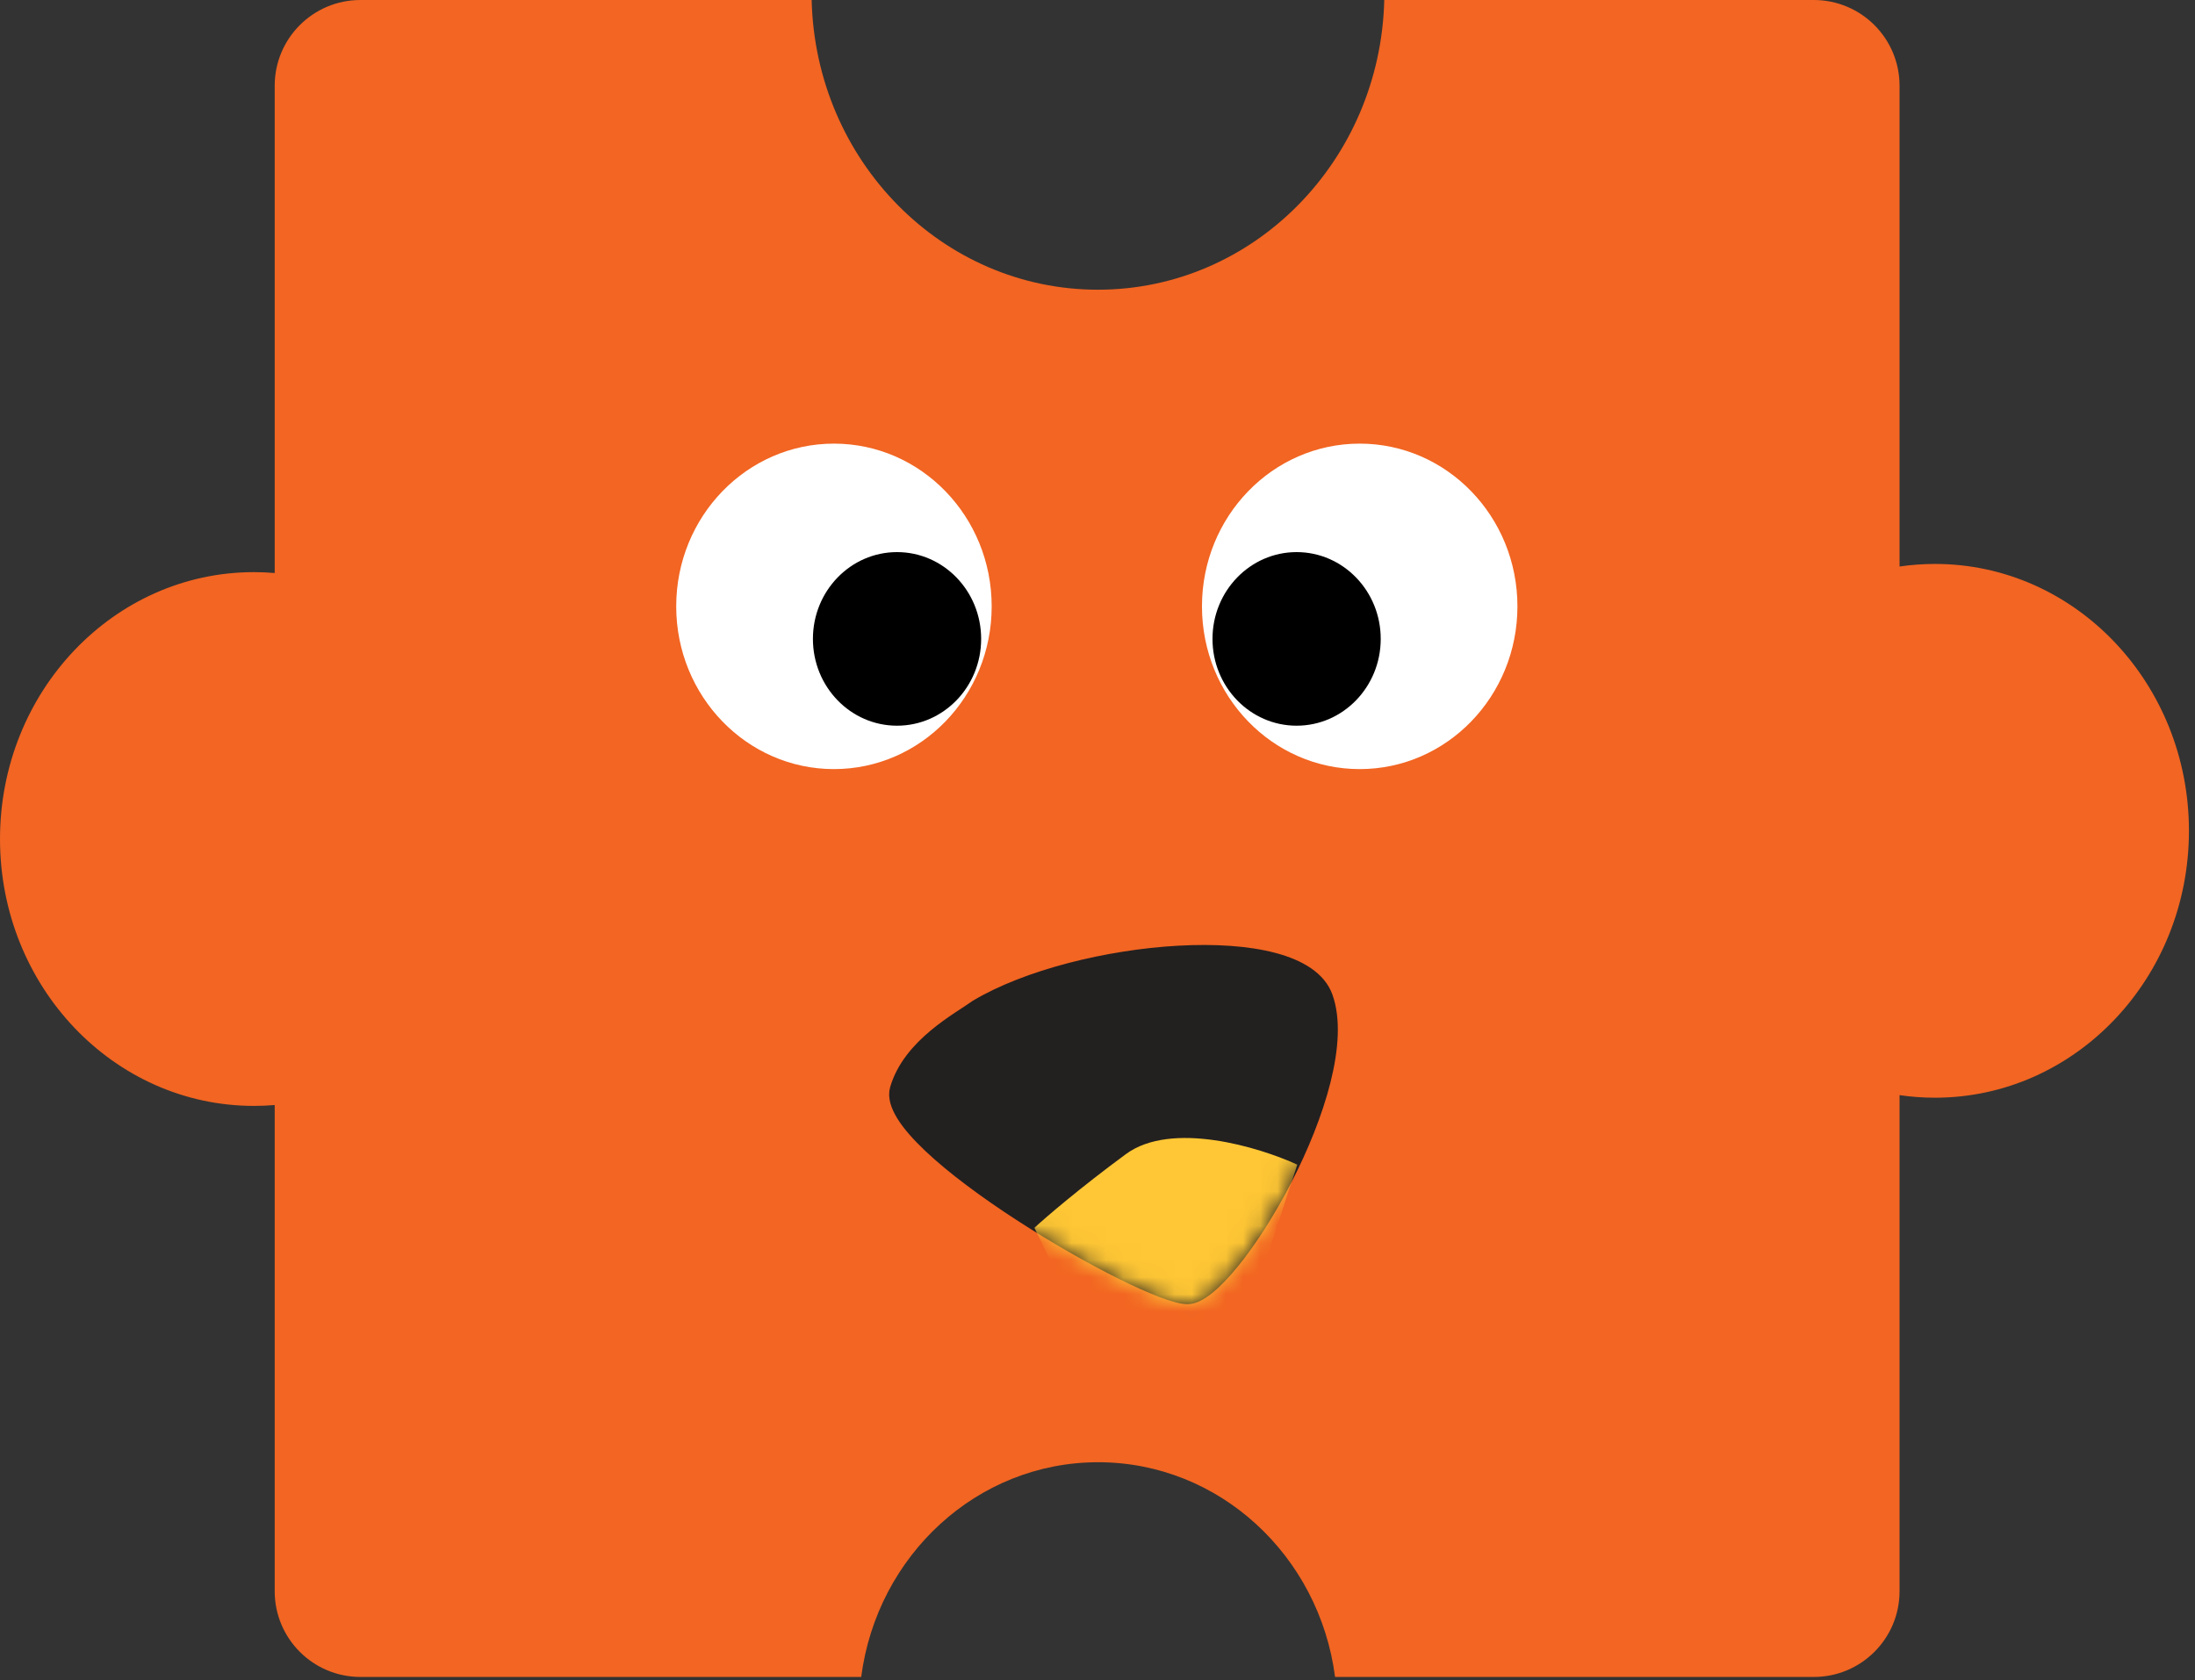 <svg width="128" height="98" viewBox="0 0 128 98" fill="none" xmlns="http://www.w3.org/2000/svg">
<rect x="0" y="0" width="128" height="98" fill="#333333" stroke="none"/>
<path fill-rule="evenodd" clip-rule="evenodd" d="M77.853 97.819L105.771 97.819C108.533 97.819 110.771 95.581 110.771 92.819L110.771 63.881C111.447 63.98 112.137 64.031 112.838 64.031C121.017 64.031 127.647 57.061 127.647 48.463C127.647 39.865 121.017 32.895 112.838 32.895C112.137 32.895 111.447 32.947 110.771 33.046L110.771 5C110.771 2.239 108.533 -7.80187e-05 105.771 -7.82678e-05L80.722 -8.05281e-05C80.499 9.372 73.109 16.899 64.026 16.899C54.943 16.899 47.554 9.372 47.331 -8.35411e-05L21.019 -8.59153e-05C18.258 -8.61644e-05 16.019 2.238 16.019 5L16.019 33.425C15.62 33.391 15.216 33.373 14.809 33.373C6.63 33.373 1.24976e-05 40.343 1.17694e-05 48.941C1.10411e-05 57.539 6.63 64.509 14.809 64.509C15.216 64.509 15.62 64.492 16.019 64.458L16.019 92.819C16.019 95.581 18.258 97.819 21.019 97.819L50.221 97.819C51.136 90.747 56.973 85.294 64.037 85.294C71.101 85.294 76.938 90.747 77.853 97.819Z" fill="#F26522"/>
<path d="M77.223 58.171C75.752 54.12 62.814 55.323 56.989 58.803C55.967 59.542 53.126 61.019 52.39 63.55C51.47 66.715 66.799 75.575 69.252 75.575C71.705 75.575 79.063 63.234 77.223 58.171Z" fill="#232020" stroke="#232020"/>
<mask id="mask0" mask-type="alpha" maskUnits="userSpaceOnUse" x="51" y="55" width="27" height="22">
<path d="M77.183 58.171C75.712 54.12 62.774 55.323 56.949 58.803C55.927 59.542 53.086 61.019 52.35 63.55C51.43 66.715 66.759 75.575 69.212 75.575C71.665 75.575 79.023 63.234 77.183 58.171Z" fill="#232020" stroke="#232020"/>
</mask>
<g mask="url(#mask0)">
<path d="M65.653 67.323C68.319 65.359 73.429 66.914 75.65 67.936L72.651 77.139H62.987L60.321 71.618C60.988 71.004 62.987 69.286 65.653 67.323Z" fill="#FFC735"/>
</g>
<ellipse cx="48.631" cy="35.37" rx="9.198" ry="9.493" fill="white"/>
<ellipse cx="79.29" cy="35.37" rx="9.198" ry="9.493" fill="white"/>
<ellipse cx="52.31" cy="37.268" rx="4.905" ry="5.063" fill="black"/>
<ellipse cx="75.611" cy="37.268" rx="4.905" ry="5.063" fill="black"/>
</svg>
